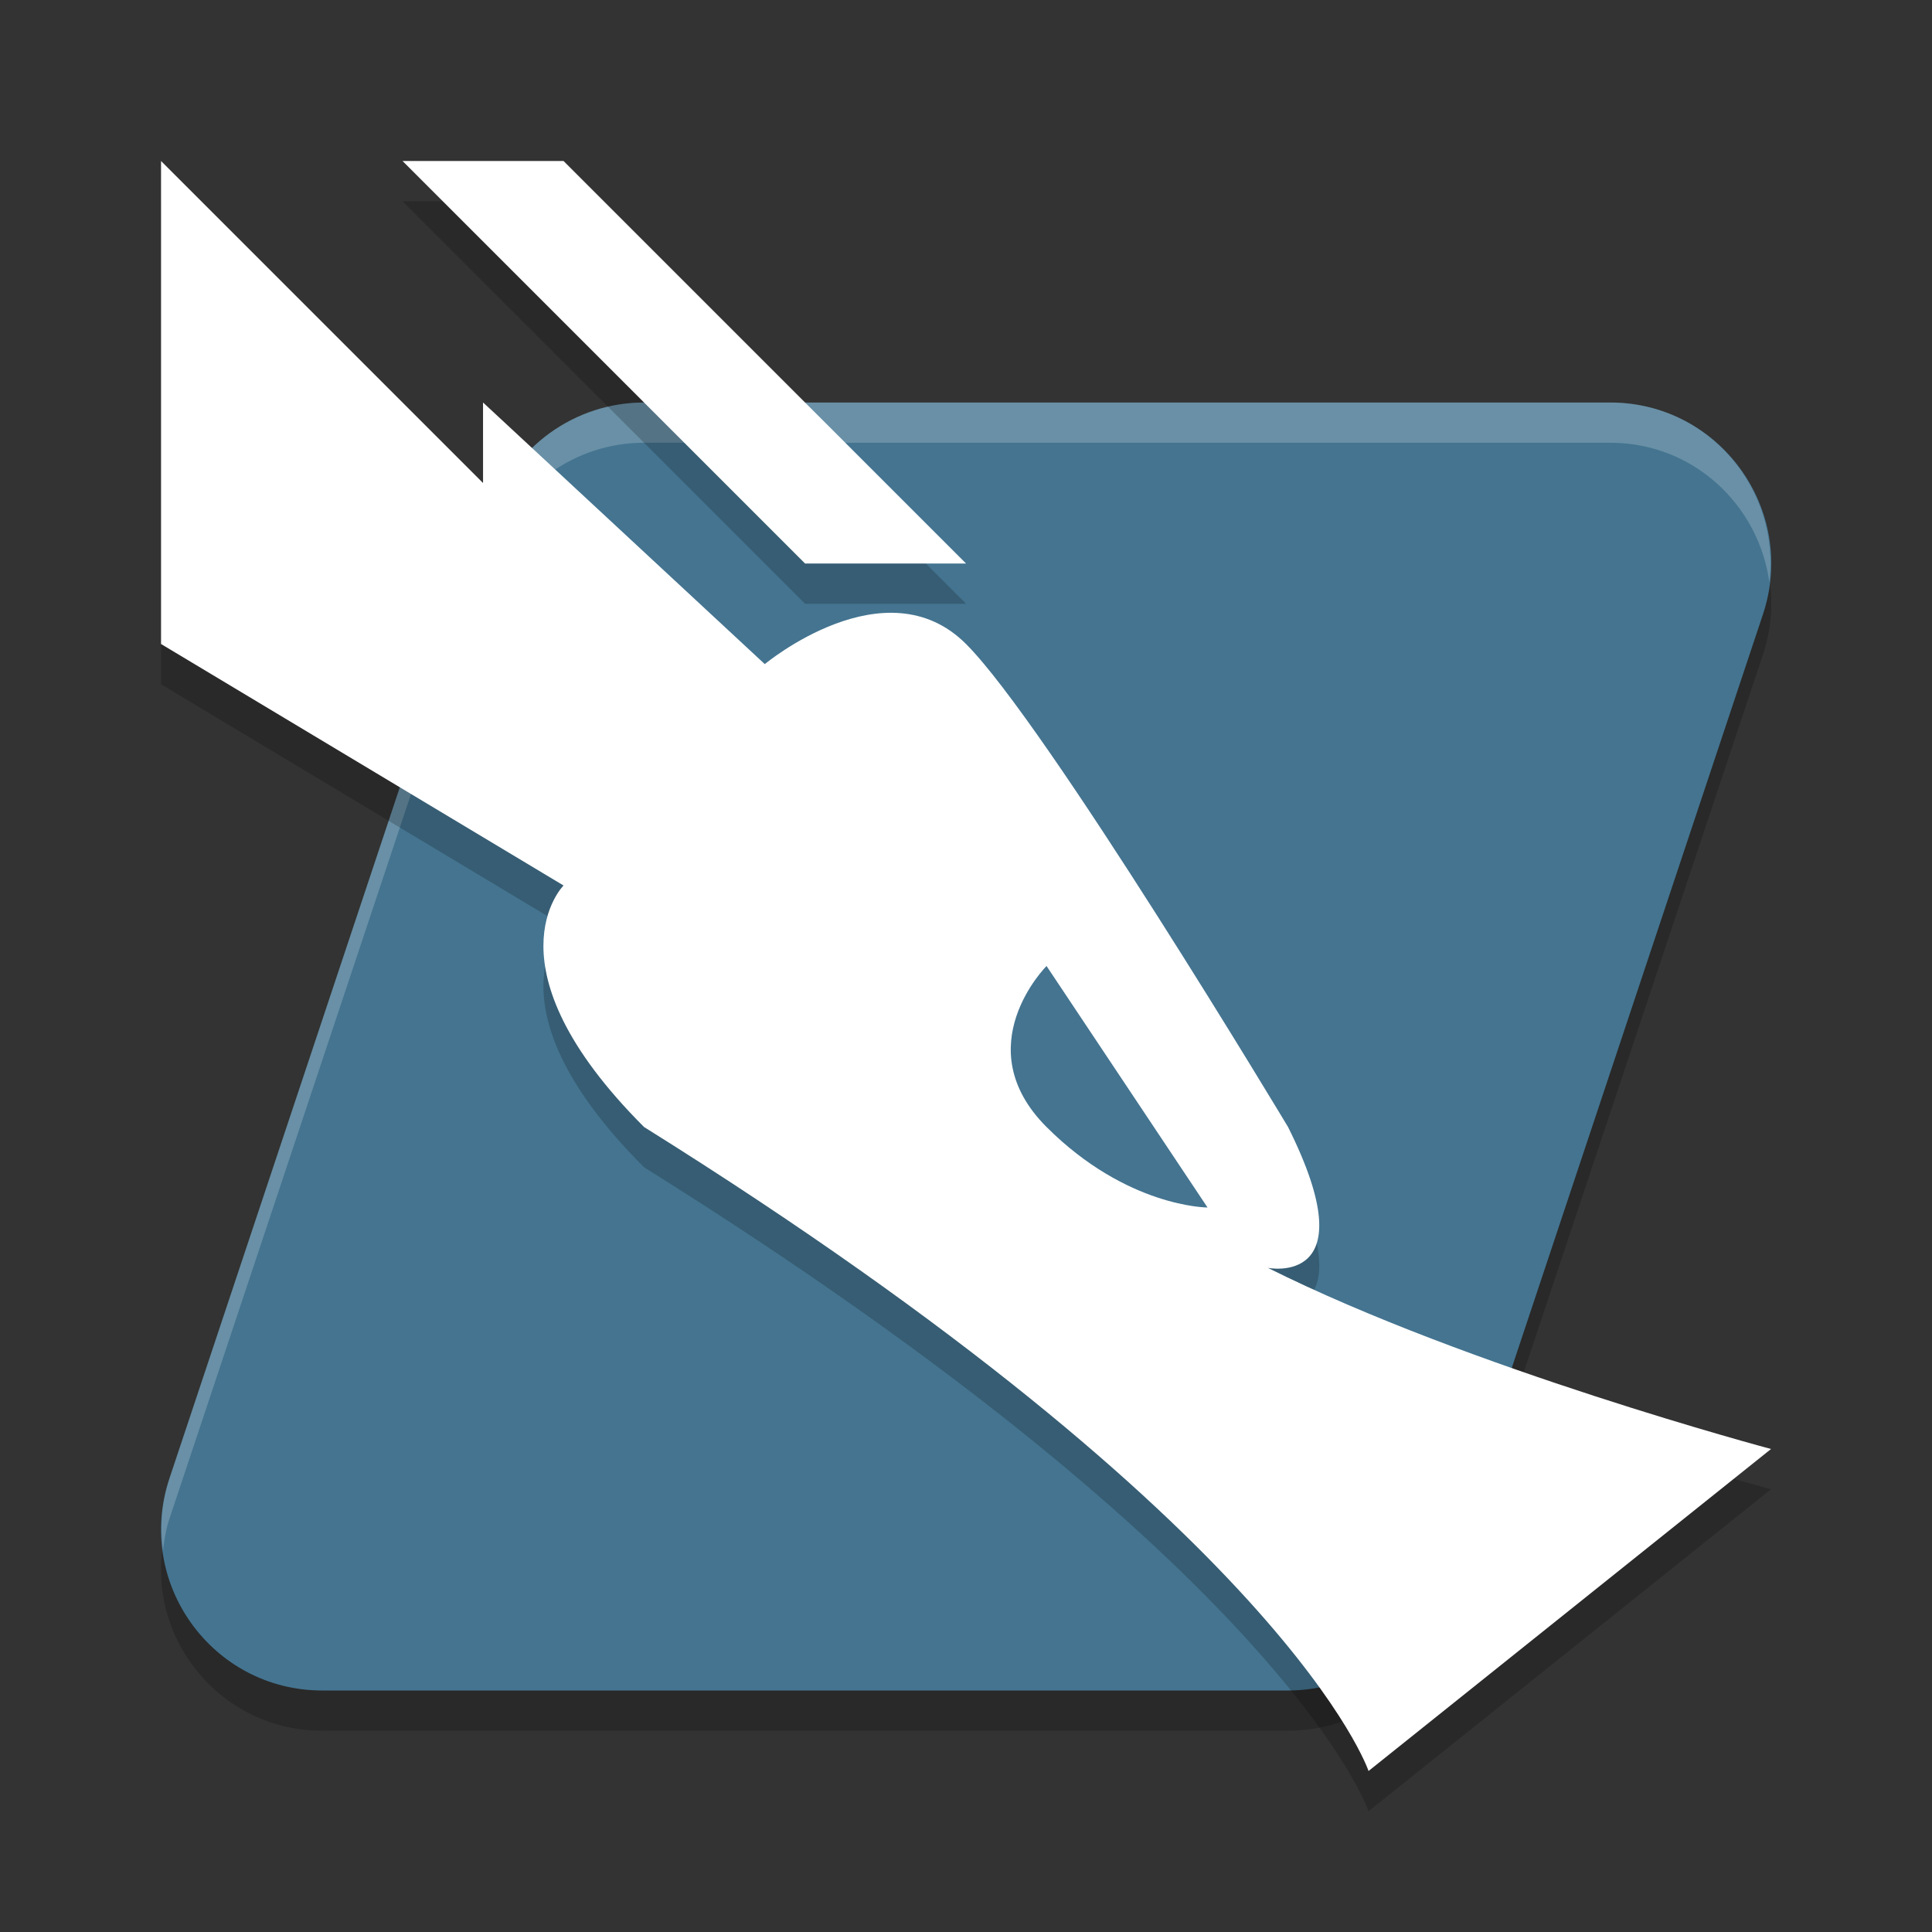 <svg width="48" height="48" version="1.1" xmlns="http://www.w3.org/2000/svg"><rect width="100%" height="100%" fill="#333333" stroke="none"/><defs>
<linearGradient id="ucPurpleBlue" x1="0%" y1="0%" x2="100%" y2="100%">
  <stop offset="0%" style="stop-color:#B794F4;stop-opacity:1"/>
  <stop offset="100%" style="stop-color:#4299E1;stop-opacity:1"/>
</linearGradient>
</defs>
 <g transform="matrix(2,0,0,2,2.001,2)">
  <path d="m7.001 4.5c-0.86 3.903e-4 -1.624 0.551-1.897 1.367l-4 12c-0.432 1.295 0.532 2.632 1.897 2.633h12.001c0.86-3.9e-4 1.624-0.551 1.897-1.367l4-12c0.432-1.295-0.532-2.632-1.897-2.633z" style="opacity:.2"/>
  <path d="m7.001 4c-0.86 3.903e-4 -1.624 0.551-1.897 1.367l-4 12c-0.432 1.295 0.532 2.632 1.897 2.633h12.001c0.86-3.9e-4 1.624-0.551 1.897-1.367l4-12c0.432-1.295-0.532-2.632-1.897-2.633z" style="fill:#447490"/>
  <path d="m7 4c-0.86 3.903e-4 -1.624 0.551-1.896 1.367l-4 12c-0.101 0.304-0.119 0.608-0.08 0.898 0.016-0.133 0.036-0.265 0.08-0.398l4-12c0.272-0.816 1.036-1.367 1.896-1.367h12.002c1.045 5.44e-4 1.848 0.786 1.977 1.734 0.139-1.156-0.752-2.234-1.977-2.234z" style="fill:#ffffff;opacity:.2"/>
  <path d="m1 1.5v6l5 3s-1 1 1 3c8 5 9 8 9 8l5-4s-3.751-1-6.25-2.25c0 0 1.25 0.25 0.25-1.75 0 0-3-5-4-6s-2.5 0.25-2.5 0.25l-3.5-3.25v1zm3 0 5 5h2l-5-5z" style="opacity:.2"/>
  <path d="m1 1v6l5 3s-1 1 1 3c8 5 9 8 9 8l5-4s-3.751-1-6.25-2.25c0 0 1.25 0.25 0.25-1.75 0 0-3-5-4-6s-2.5 0.25-2.5 0.25l-3.5-3.25v1zm3 0 5 5h2l-5-5z" style="fill:#ffffff"/>
  <path d="m12 11 2 3s-1 0-2-1 0-2 0-2z" style="fill:#447490"/>
 </g>
</svg>
